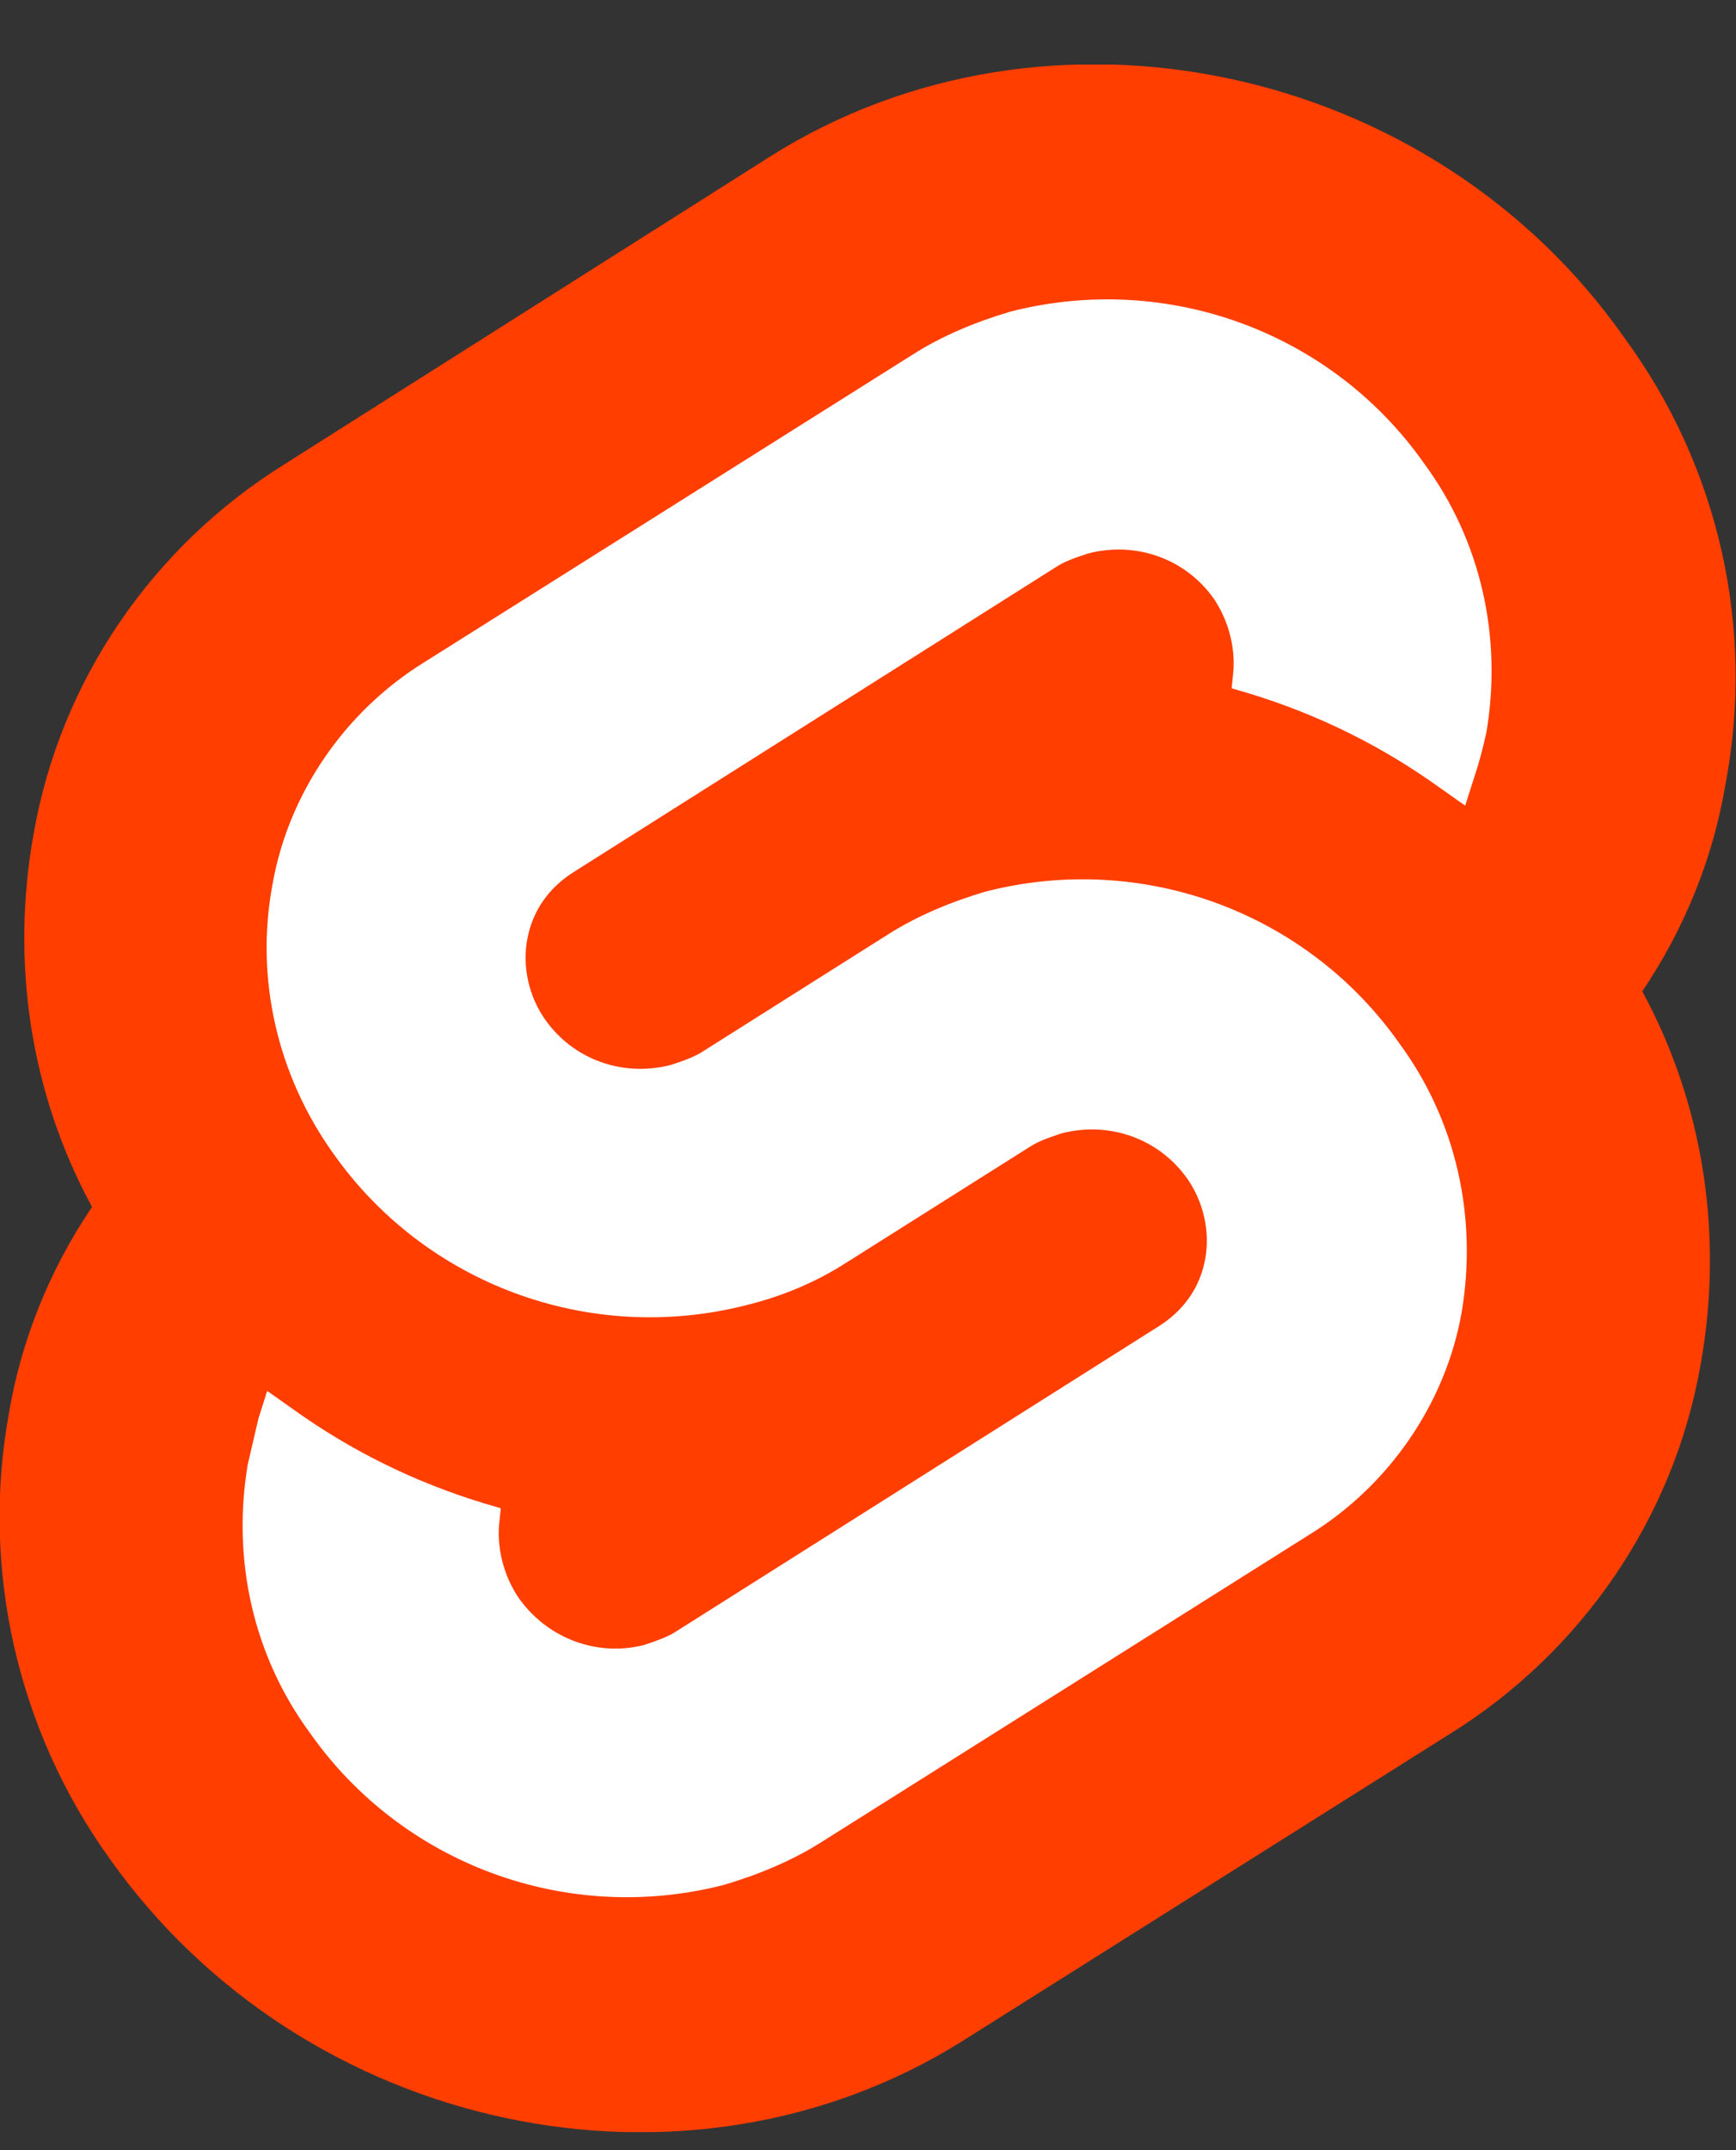 <svg width="21" height="26" viewBox="0 0 21 26" fill="none" xmlns="http://www.w3.org/2000/svg">
<rect x="0" y="0" width="21" height="26" fill="#333333" stroke="none"/>
<g clip-path="url(#clip0_509_24927)">
<path d="M19.651 4.086C17.318 0.759 12.673 -0.215 9.333 1.882L3.446 5.611C1.841 6.607 0.728 8.238 0.407 10.081C0.128 11.628 0.364 13.217 1.113 14.594C0.599 15.357 0.257 16.204 0.107 17.094C-0.235 18.98 0.214 20.929 1.327 22.476C3.682 25.802 8.306 26.776 11.645 24.679L17.532 20.971C19.138 19.976 20.251 18.344 20.572 16.501C20.85 14.954 20.615 13.365 19.866 11.988C20.379 11.226 20.722 10.378 20.872 9.488C21.235 7.581 20.786 5.632 19.651 4.086Z" fill="#FF3E00"/>
<path d="M8.755 22.793C6.85 23.281 4.859 22.539 3.746 20.95C3.061 20.018 2.804 18.853 2.997 17.709C3.04 17.518 3.082 17.348 3.125 17.158L3.232 16.819L3.532 17.031C4.238 17.539 5.009 17.92 5.844 18.175L6.058 18.238L6.036 18.45C6.015 18.747 6.101 19.064 6.272 19.319C6.614 19.806 7.214 20.039 7.792 19.891C7.92 19.848 8.049 19.806 8.156 19.742L14.021 16.035C14.321 15.844 14.514 15.569 14.578 15.23C14.642 14.891 14.556 14.531 14.364 14.255C14.021 13.768 13.422 13.556 12.844 13.704C12.715 13.747 12.587 13.789 12.48 13.853L10.232 15.272C9.868 15.505 9.462 15.675 9.033 15.781C7.128 16.268 5.137 15.526 4.024 13.937C3.361 13.005 3.082 11.84 3.296 10.696C3.489 9.594 4.174 8.598 5.137 8.005L11.024 4.298C11.388 4.064 11.795 3.895 12.223 3.768C14.128 3.281 16.119 4.022 17.232 5.611C17.917 6.543 18.174 7.709 17.981 8.853C17.939 9.043 17.896 9.213 17.832 9.403L17.724 9.742L17.425 9.531C16.718 9.022 15.948 8.641 15.113 8.386L14.899 8.323L14.92 8.111C14.942 7.814 14.856 7.497 14.685 7.242C14.342 6.755 13.743 6.543 13.165 6.692C13.037 6.734 12.908 6.776 12.801 6.84L6.936 10.547C6.636 10.738 6.443 11.014 6.379 11.353C6.315 11.692 6.4 12.052 6.593 12.327C6.936 12.815 7.535 13.026 8.113 12.878C8.241 12.836 8.37 12.793 8.477 12.73L10.725 11.31C11.088 11.077 11.495 10.908 11.923 10.781C13.829 10.293 15.819 11.035 16.933 12.624C17.617 13.556 17.874 14.721 17.682 15.865C17.489 16.967 16.804 17.963 15.841 18.556L9.954 22.264C9.59 22.497 9.183 22.666 8.755 22.793Z" fill="white"/>
</g>
<defs>
<clipPath id="clip0_509_24927">
<rect width="21" height="25" fill="white" transform="translate(0 0.781)"/>
</clipPath>
</defs>
</svg>
